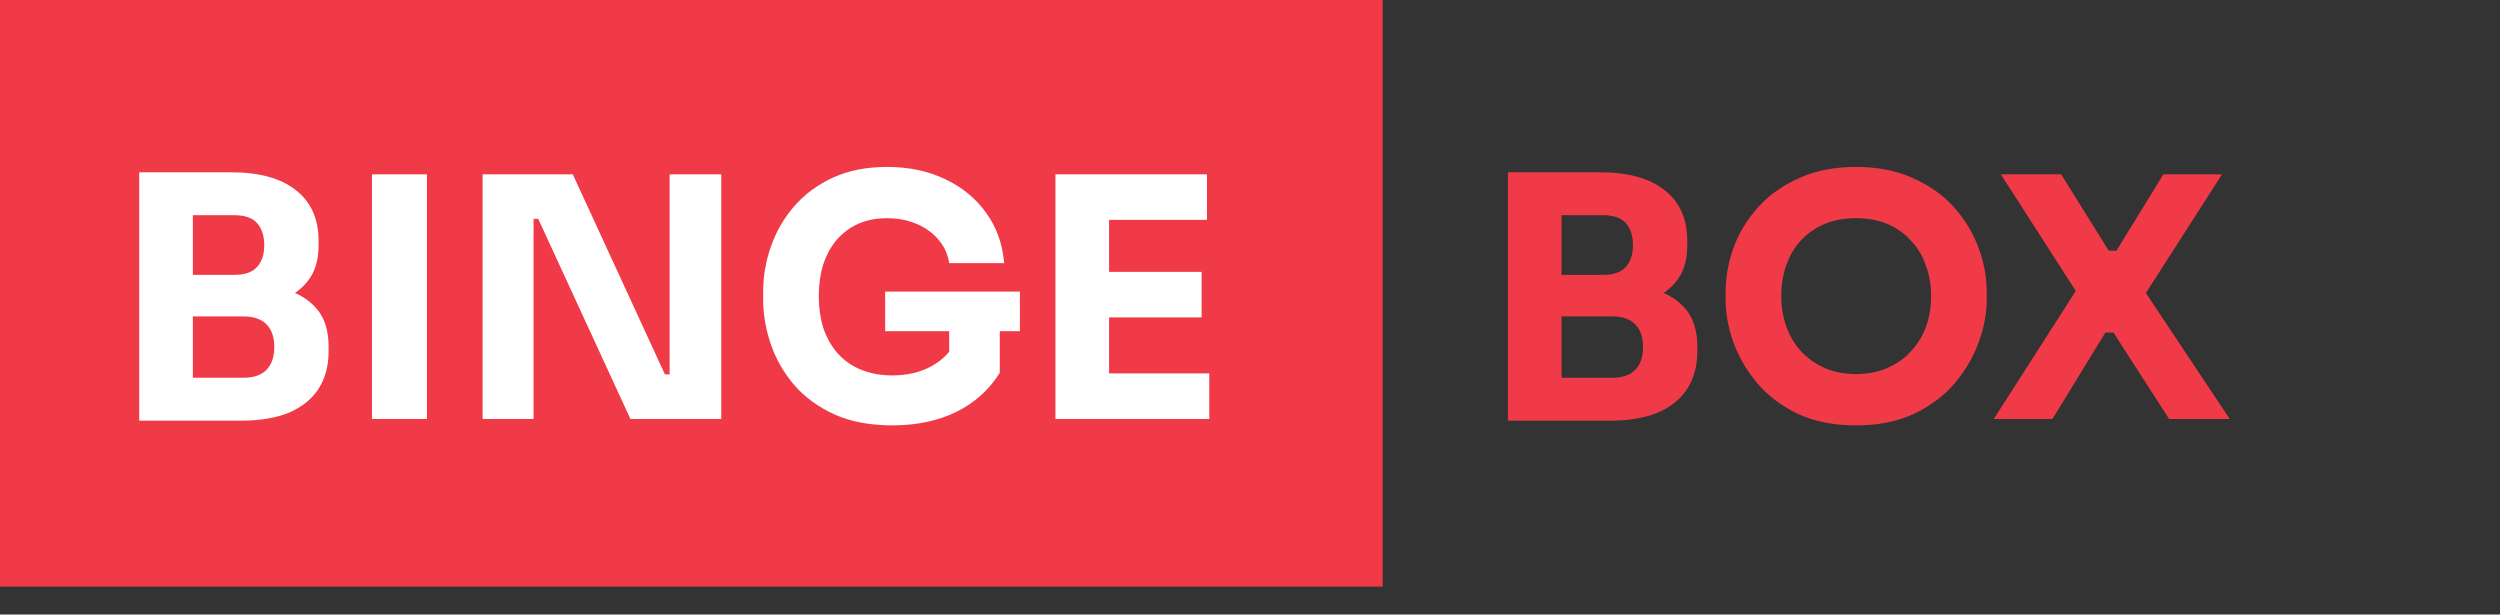 <svg width="179" height="44" viewBox="0 0 179 44" fill="none" xmlns="http://www.w3.org/2000/svg">
<rect x="0" y="0" width="179" height="44" fill="#333333" stroke="none"/>
<rect width="99" height="42" fill="#F03A47"/>
<path d="M13.328 30.12V27.048H17.432C18.168 27.048 18.72 26.856 19.088 26.472C19.456 26.088 19.64 25.544 19.64 24.84C19.64 24.136 19.456 23.6 19.088 23.232C18.72 22.848 18.168 22.656 17.432 22.656H13.328V20.28H17.24C18.456 20.28 19.536 20.432 20.48 20.736C21.424 21.024 22.168 21.496 22.712 22.152C23.256 22.808 23.528 23.696 23.528 24.816V25.152C23.528 26.192 23.288 27.088 22.808 27.84C22.328 28.576 21.624 29.144 20.696 29.544C19.768 29.928 18.616 30.12 17.24 30.12H13.328ZM9.968 30.12V12.336H13.808V30.12H9.968ZM13.328 22.032V19.68H16.784C17.536 19.68 18.08 19.488 18.416 19.104C18.752 18.72 18.92 18.208 18.92 17.568C18.92 16.896 18.752 16.368 18.416 15.984C18.08 15.6 17.536 15.408 16.784 15.408H13.328V12.336H16.544C18.56 12.336 20.104 12.76 21.176 13.608C22.264 14.456 22.808 15.664 22.808 17.232V17.592C22.808 18.68 22.528 19.552 21.968 20.208C21.424 20.864 20.68 21.336 19.736 21.624C18.808 21.896 17.744 22.032 16.544 22.032H13.328ZM26.633 30V12.48H30.569V30H26.633ZM34.554 30V12.48H41.01L47.61 26.808H48.426L47.946 27.24V12.48H51.642V30H45.138L38.538 15.672H37.722L38.202 15.24V30H34.554ZM63.881 30.456C62.313 30.456 60.945 30.2 59.777 29.688C58.609 29.16 57.641 28.456 56.873 27.576C56.121 26.696 55.561 25.72 55.193 24.648C54.825 23.576 54.641 22.504 54.641 21.432V20.904C54.641 19.8 54.825 18.72 55.193 17.664C55.561 16.608 56.113 15.648 56.849 14.784C57.601 13.92 58.529 13.232 59.633 12.72C60.753 12.208 62.041 11.952 63.497 11.952C65.081 11.952 66.481 12.248 67.697 12.84C68.913 13.416 69.889 14.224 70.625 15.264C71.361 16.288 71.785 17.48 71.897 18.84H67.961C67.865 18.2 67.609 17.64 67.193 17.16C66.793 16.68 66.273 16.304 65.633 16.032C65.009 15.76 64.297 15.624 63.497 15.624C62.729 15.624 62.041 15.76 61.433 16.032C60.841 16.304 60.329 16.688 59.897 17.184C59.481 17.68 59.161 18.272 58.937 18.96C58.729 19.632 58.625 20.376 58.625 21.192C58.625 22.04 58.737 22.816 58.961 23.52C59.201 24.208 59.545 24.808 59.993 25.32C60.441 25.816 60.993 26.2 61.649 26.472C62.321 26.744 63.065 26.88 63.881 26.88C64.969 26.88 65.913 26.656 66.713 26.208C67.513 25.76 68.089 25.168 68.441 24.432L67.961 27.12V22.944H71.585V26.688C70.833 27.904 69.793 28.84 68.465 29.496C67.153 30.136 65.625 30.456 63.881 30.456ZM63.377 23.712V20.88H73.025V23.712H63.377ZM75.57 30V12.48H79.41V30H75.57ZM78.93 30V26.736H86.586V30H78.93ZM78.93 22.728V19.464H86.034V22.728H78.93ZM78.93 15.744V12.48H86.418V15.744H78.93Z" fill="white"/>
<path d="M111.328 30.12V27.048H115.432C116.168 27.048 116.72 26.856 117.088 26.472C117.456 26.088 117.64 25.544 117.64 24.84C117.64 24.136 117.456 23.6 117.088 23.232C116.72 22.848 116.168 22.656 115.432 22.656H111.328V20.28H115.24C116.456 20.28 117.536 20.432 118.48 20.736C119.424 21.024 120.168 21.496 120.712 22.152C121.256 22.808 121.528 23.696 121.528 24.816V25.152C121.528 26.192 121.288 27.088 120.808 27.84C120.328 28.576 119.624 29.144 118.696 29.544C117.768 29.928 116.616 30.12 115.24 30.12H111.328ZM107.968 30.12V12.336H111.808V30.12H107.968ZM111.328 22.032V19.68H114.784C115.536 19.68 116.08 19.488 116.416 19.104C116.752 18.72 116.92 18.208 116.92 17.568C116.92 16.896 116.752 16.368 116.416 15.984C116.08 15.6 115.536 15.408 114.784 15.408H111.328V12.336H114.544C116.56 12.336 118.104 12.76 119.176 13.608C120.264 14.456 120.808 15.664 120.808 17.232V17.592C120.808 18.68 120.528 19.552 119.968 20.208C119.424 20.864 118.68 21.336 117.736 21.624C116.808 21.896 115.744 22.032 114.544 22.032H111.328ZM132.891 30.456C131.307 30.456 129.923 30.184 128.739 29.64C127.571 29.08 126.603 28.352 125.835 27.456C125.067 26.544 124.491 25.56 124.107 24.504C123.739 23.448 123.555 22.432 123.555 21.456V20.928C123.555 19.84 123.747 18.768 124.131 17.712C124.531 16.64 125.123 15.672 125.907 14.808C126.691 13.944 127.667 13.256 128.835 12.744C130.003 12.216 131.355 11.952 132.891 11.952C134.427 11.952 135.779 12.216 136.947 12.744C138.115 13.256 139.091 13.944 139.875 14.808C140.659 15.672 141.251 16.64 141.651 17.712C142.051 18.768 142.251 19.84 142.251 20.928V21.456C142.251 22.432 142.059 23.448 141.675 24.504C141.291 25.56 140.715 26.544 139.947 27.456C139.179 28.352 138.203 29.08 137.019 29.64C135.851 30.184 134.475 30.456 132.891 30.456ZM132.891 26.784C133.723 26.784 134.467 26.64 135.123 26.352C135.795 26.064 136.363 25.664 136.827 25.152C137.307 24.64 137.667 24.048 137.907 23.376C138.147 22.704 138.267 21.984 138.267 21.216C138.267 20.4 138.139 19.656 137.883 18.984C137.643 18.296 137.283 17.704 136.803 17.208C136.339 16.696 135.779 16.304 135.123 16.032C134.467 15.76 133.723 15.624 132.891 15.624C132.059 15.624 131.315 15.76 130.659 16.032C130.003 16.304 129.435 16.696 128.955 17.208C128.491 17.704 128.139 18.296 127.899 18.984C127.659 19.656 127.539 20.4 127.539 21.216C127.539 21.984 127.659 22.704 127.899 23.376C128.139 24.048 128.491 24.64 128.955 25.152C129.435 25.664 130.003 26.064 130.659 26.352C131.315 26.64 132.059 26.784 132.891 26.784ZM142.755 30L148.731 20.664L148.779 21.072L143.259 12.48H147.579L150.987 17.952H151.539L154.899 12.48H159.099L153.555 21.12L153.483 20.736L159.651 30H155.307L151.323 23.808H150.747L146.955 30H142.755Z" fill="#F03A47"/>
</svg>
